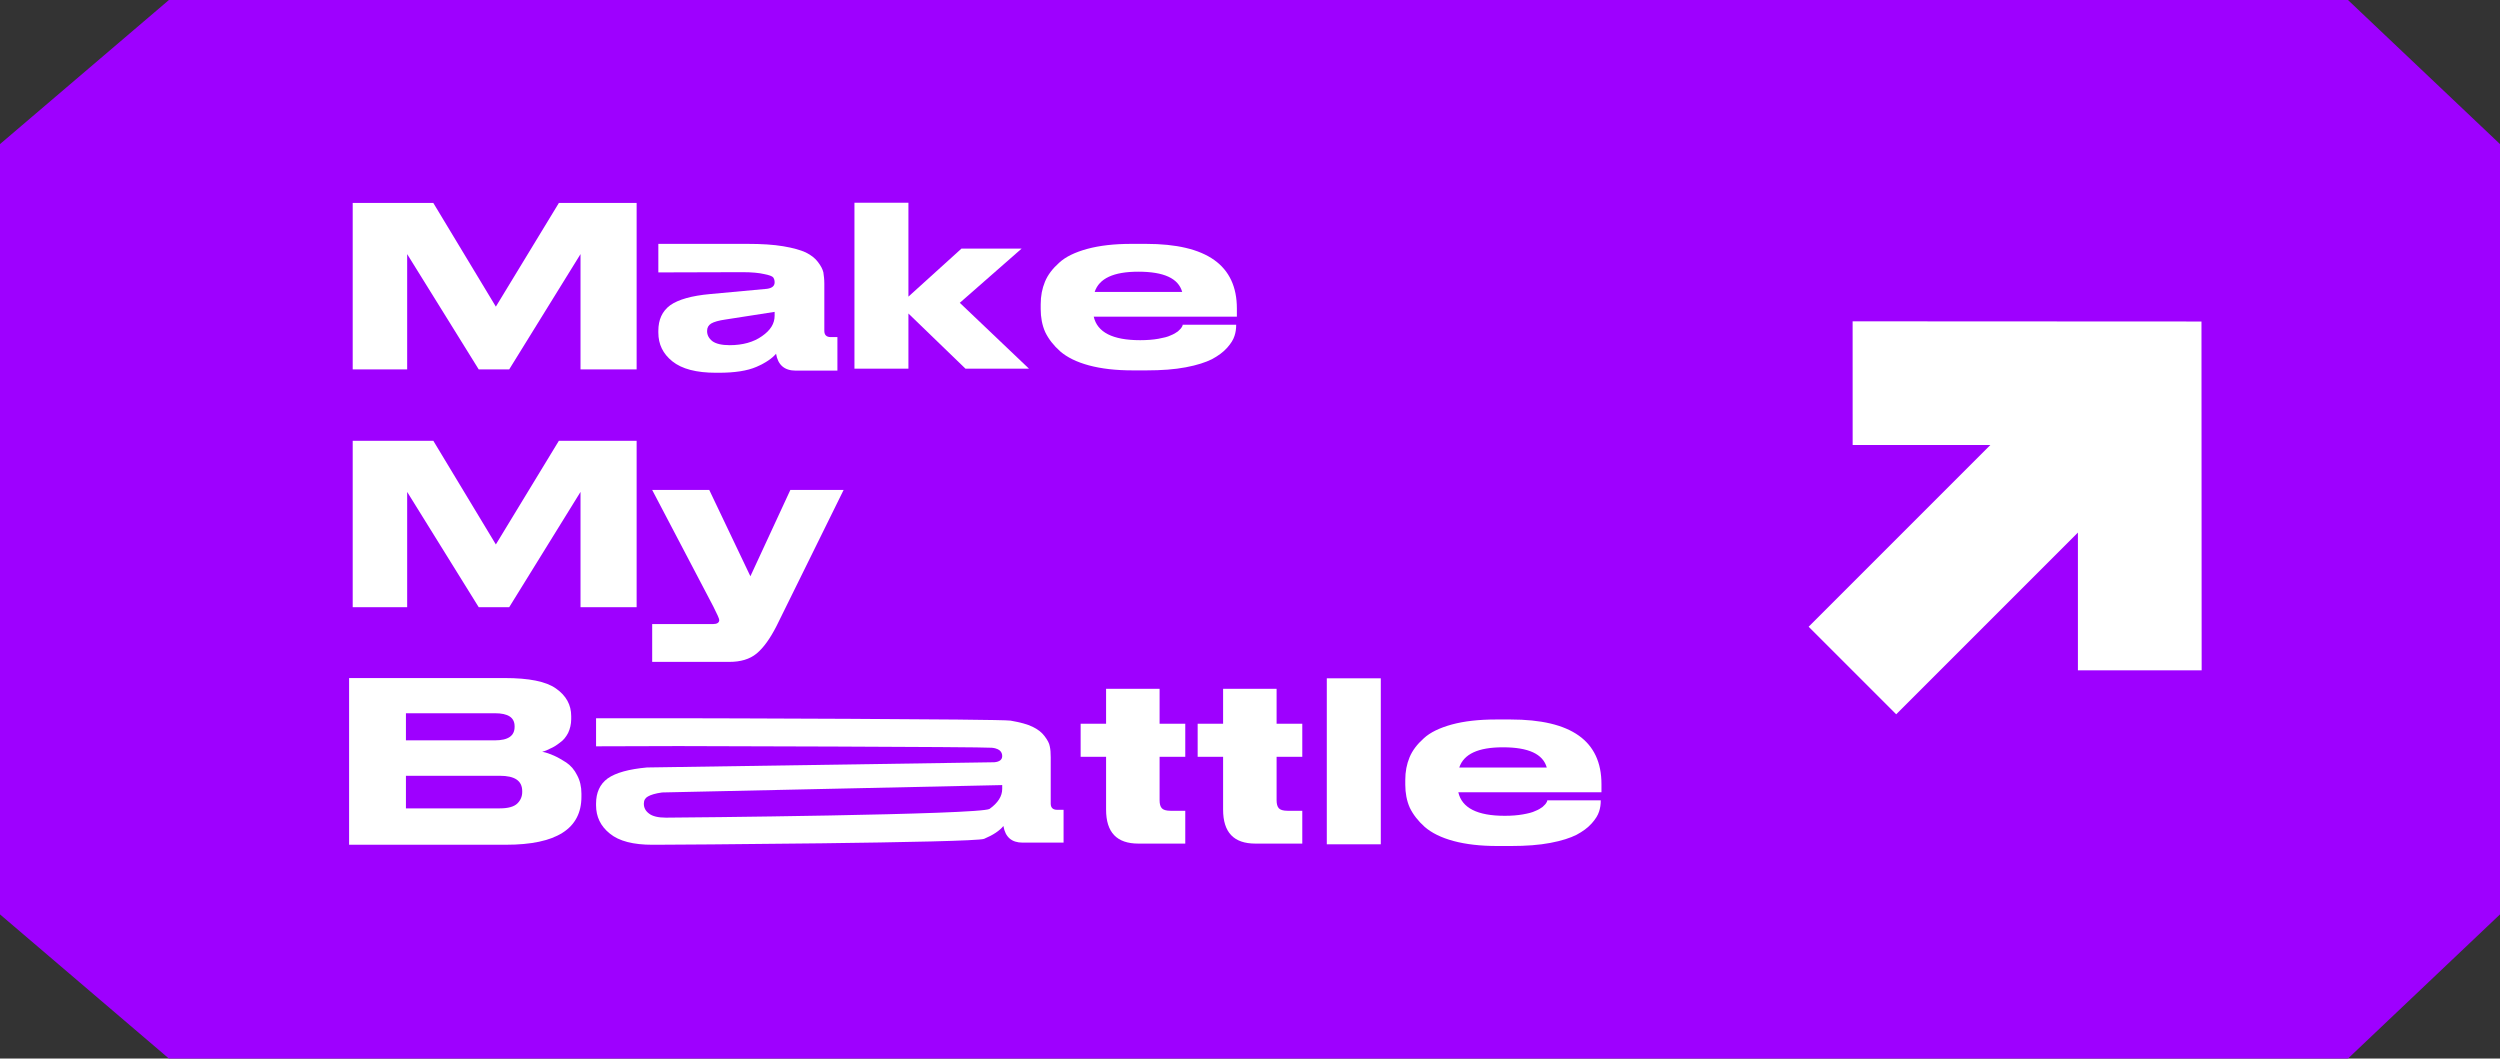 <svg width="222" height="94" viewBox="0 0 222 94" fill="none" xmlns="http://www.w3.org/2000/svg">
<rect x="0" y="0" width="222" height="94" fill="#333333" stroke="none"/>
<path d="M222 12.796L208.5 6.38962e-05L15 0L0 12.796V81.198L15 94H208.5L222 81.198V12.796Z" fill="#9E00FF"/>
<path d="M101.092 74.911C99.171 74.911 98.22 73.918 98.22 71.891V67.203H95.961V64.268H98.22V61.164H102.972V64.268H105.252V67.203H102.972V71.068C102.972 71.384 103.035 71.617 103.162 71.764C103.288 71.912 103.542 71.997 103.943 71.997H105.252V74.911H101.092Z" fill="white"/>
<path d="M93.874 71.911H94.445V74.825H90.812C89.841 74.825 89.271 74.34 89.102 73.347C88.764 73.769 88.194 74.149 87.392 74.487C86.589 74.846 59.581 75.015 58.188 75.015H57.934C56.245 75.015 54.978 74.698 54.154 74.023C53.331 73.368 52.93 72.523 52.93 71.51V71.362C52.93 70.391 53.268 69.63 53.964 69.124C54.682 68.617 55.844 68.3 57.449 68.152L88.3 67.688C88.764 67.646 88.996 67.456 88.996 67.139C88.996 66.949 88.933 66.822 88.849 66.716C88.764 66.611 88.553 66.442 88.067 66.4C87.223 66.315 61.081 66.252 60.257 66.252L52.93 66.273V63.781H60.722C61.925 63.781 88.87 63.845 89.736 63.992C90.58 64.14 91.235 64.309 91.699 64.541C92.143 64.753 92.502 65.027 92.755 65.365C93.009 65.703 93.178 65.999 93.22 66.273C93.283 66.547 93.304 66.864 93.304 67.244V71.362C93.304 71.721 93.494 71.911 93.874 71.911ZM88.996 70.053V69.715L58.8 70.37C58.188 70.454 57.786 70.581 57.533 70.728C57.301 70.855 57.174 71.066 57.174 71.362V71.383C57.174 71.721 57.322 72.017 57.639 72.249C57.934 72.481 58.441 72.608 59.138 72.608C60.299 72.608 87.138 72.355 87.877 71.827C88.616 71.299 88.996 70.707 88.996 70.053Z" fill="white"/>
<path d="M31 75.013V60.211H44.81C46.964 60.211 48.484 60.507 49.371 61.14C50.279 61.773 50.723 62.597 50.723 63.59V63.864C50.723 64.308 50.617 64.73 50.448 65.089C50.258 65.448 50.026 65.743 49.709 65.955C49.413 66.187 49.139 66.356 48.886 66.461C48.653 66.588 48.4 66.694 48.147 66.757C48.505 66.82 48.843 66.947 49.181 67.095C49.519 67.243 49.878 67.454 50.279 67.707C50.681 67.982 51.018 68.362 51.251 68.847C51.504 69.312 51.631 69.861 51.631 70.474V70.748C51.631 73.599 49.392 75.013 44.937 75.013H31ZM36.047 63.336V65.743H43.944C45.127 65.743 45.697 65.342 45.697 64.54V64.498C45.697 63.716 45.127 63.336 43.944 63.336H36.047ZM44.388 68.89H36.047V71.783H44.388C45.127 71.783 45.655 71.635 45.95 71.339C46.225 71.065 46.373 70.727 46.373 70.326V70.262C46.373 69.333 45.718 68.89 44.388 68.89Z" fill="white"/>
<path d="M70.183 43.508H74.913L68.958 55.586C68.388 56.706 67.796 57.529 67.184 58.036C66.572 58.543 65.748 58.775 64.777 58.775H57.914V55.417H63.32C63.679 55.417 63.869 55.291 63.869 55.059C63.869 54.932 63.679 54.531 63.341 53.855L57.914 43.508H62.982L66.635 51.173L70.183 43.508Z" fill="white"/>
<path d="M31.32 53.922V39.141H38.479L44.032 48.347L49.628 39.141H56.533V53.922H51.55V43.681L45.215 53.922H42.512L36.156 43.681V53.922H31.32Z" fill="white"/>
<path d="M109.772 28.857C109.772 29.195 109.73 29.512 109.624 29.828C109.518 30.166 109.307 30.504 108.969 30.884C108.61 31.285 108.167 31.602 107.618 31.898C107.069 32.172 106.309 32.426 105.295 32.616C104.303 32.806 103.141 32.89 101.811 32.89H100.586C99.087 32.89 97.799 32.742 96.701 32.447C95.603 32.151 94.758 31.729 94.146 31.201C93.554 30.673 93.111 30.103 92.815 29.49C92.541 28.878 92.414 28.181 92.414 27.442V27.02C92.414 26.281 92.541 25.626 92.794 25.014C93.048 24.401 93.47 23.852 94.061 23.324C94.631 22.797 95.476 22.395 96.553 22.1C97.651 21.804 98.939 21.656 100.459 21.656H101.769C107.153 21.656 109.835 23.557 109.835 27.4V28.118H97.123C97.44 29.512 98.812 30.208 101.241 30.208H101.262C101.853 30.208 102.402 30.166 102.867 30.082C103.331 29.997 103.69 29.913 103.944 29.786C104.218 29.68 104.429 29.554 104.598 29.427C104.746 29.279 104.873 29.174 104.915 29.089C104.978 29.005 105.021 28.92 105.021 28.836H109.772V28.857ZM101.093 24.127H101.072C98.897 24.127 97.609 24.718 97.207 25.922H104.978C104.64 24.718 103.352 24.127 101.093 24.127Z" fill="white"/>
<path d="M75.875 32.739V18H80.668V26.341L85.377 22.076H90.72L85.23 26.89L91.374 32.739H85.736L80.668 27.84V32.739H75.875Z" fill="white"/>
<path d="M73.77 29.934H74.362V32.911H70.666C69.653 32.911 69.082 32.404 68.914 31.412C68.576 31.813 68.006 32.215 67.182 32.573C66.359 32.932 65.239 33.101 63.825 33.101H63.571C61.84 33.101 60.551 32.764 59.707 32.088C58.862 31.412 58.461 30.567 58.461 29.533V29.385C58.461 28.392 58.799 27.632 59.517 27.104C60.235 26.598 61.417 26.26 63.064 26.112L68.111 25.647C68.555 25.584 68.787 25.394 68.787 25.077C68.787 24.887 68.745 24.76 68.66 24.634C68.576 24.528 68.301 24.422 67.858 24.338C67.414 24.233 66.76 24.169 65.936 24.169L58.461 24.19V21.656H66.401C67.626 21.656 68.681 21.72 69.547 21.867C70.434 22.015 71.089 22.205 71.553 22.416C72.018 22.649 72.377 22.923 72.63 23.261C72.905 23.62 73.052 23.916 73.116 24.19C73.158 24.465 73.2 24.803 73.2 25.183V29.385C73.2 29.744 73.39 29.934 73.77 29.934ZM68.787 28.033V27.695L64.437 28.371C63.825 28.456 63.402 28.582 63.149 28.73C62.916 28.878 62.79 29.089 62.79 29.385V29.406C62.79 29.744 62.938 30.04 63.254 30.293C63.571 30.525 64.078 30.652 64.796 30.652C65.957 30.652 66.929 30.377 67.668 29.849C68.428 29.322 68.787 28.73 68.787 28.033Z" fill="white"/>
<path d="M31.32 32.805V18.023H38.479L44.032 27.23L49.628 18.023H56.533V32.805H51.55V22.564L45.215 32.805H42.512L36.156 22.564V32.805H31.32Z" fill="white"/>
<path d="M142.147 71.091C142.147 71.429 142.105 71.746 141.999 72.063C141.893 72.4 141.682 72.738 141.344 73.118C140.985 73.52 140.542 73.837 139.993 74.132C139.444 74.407 138.684 74.66 137.67 74.85C136.678 75.04 135.516 75.125 134.186 75.125H132.961C131.462 75.125 130.174 74.977 129.076 74.681C127.978 74.385 127.133 73.963 126.521 73.435C125.929 72.907 125.486 72.337 125.19 71.725C124.916 71.112 124.789 70.416 124.789 69.677V69.254C124.789 68.515 124.916 67.861 125.169 67.248C125.423 66.636 125.845 66.087 126.436 65.559C127.006 65.031 127.851 64.63 128.928 64.334C130.026 64.038 131.314 63.891 132.834 63.891H134.144C139.528 63.891 142.21 65.791 142.21 69.634V70.352H129.498C129.815 71.746 131.187 72.443 133.616 72.443H133.637C134.228 72.443 134.777 72.4 135.242 72.316C135.706 72.232 136.065 72.147 136.319 72.02C136.593 71.915 136.804 71.788 136.973 71.662C137.121 71.514 137.248 71.408 137.29 71.324C137.353 71.239 137.396 71.155 137.396 71.07H142.147V71.091ZM133.468 66.361H133.447C131.272 66.361 129.984 66.953 129.582 68.156H137.353C137.015 66.953 135.727 66.361 133.468 66.361Z" fill="white"/>
<path d="M122.614 60.234V74.974H117.82V60.234H122.614Z" fill="white"/>
<path d="M111.483 74.911C109.561 74.911 108.611 73.918 108.611 71.891V67.203H106.352V64.268H108.611V61.164H113.362V64.268H115.643V67.203H113.362V71.068C113.362 71.384 113.426 71.617 113.552 71.764C113.679 71.912 113.932 71.997 114.334 71.997H115.643V74.911H111.483Z" fill="white"/>
<path d="M164.513 28.534L164.516 39.518H176.744L160.607 55.654L168.382 63.429L184.518 47.292V59.527L195.507 59.528L195.491 28.55L164.513 28.534Z" fill="white"/>
</svg>
